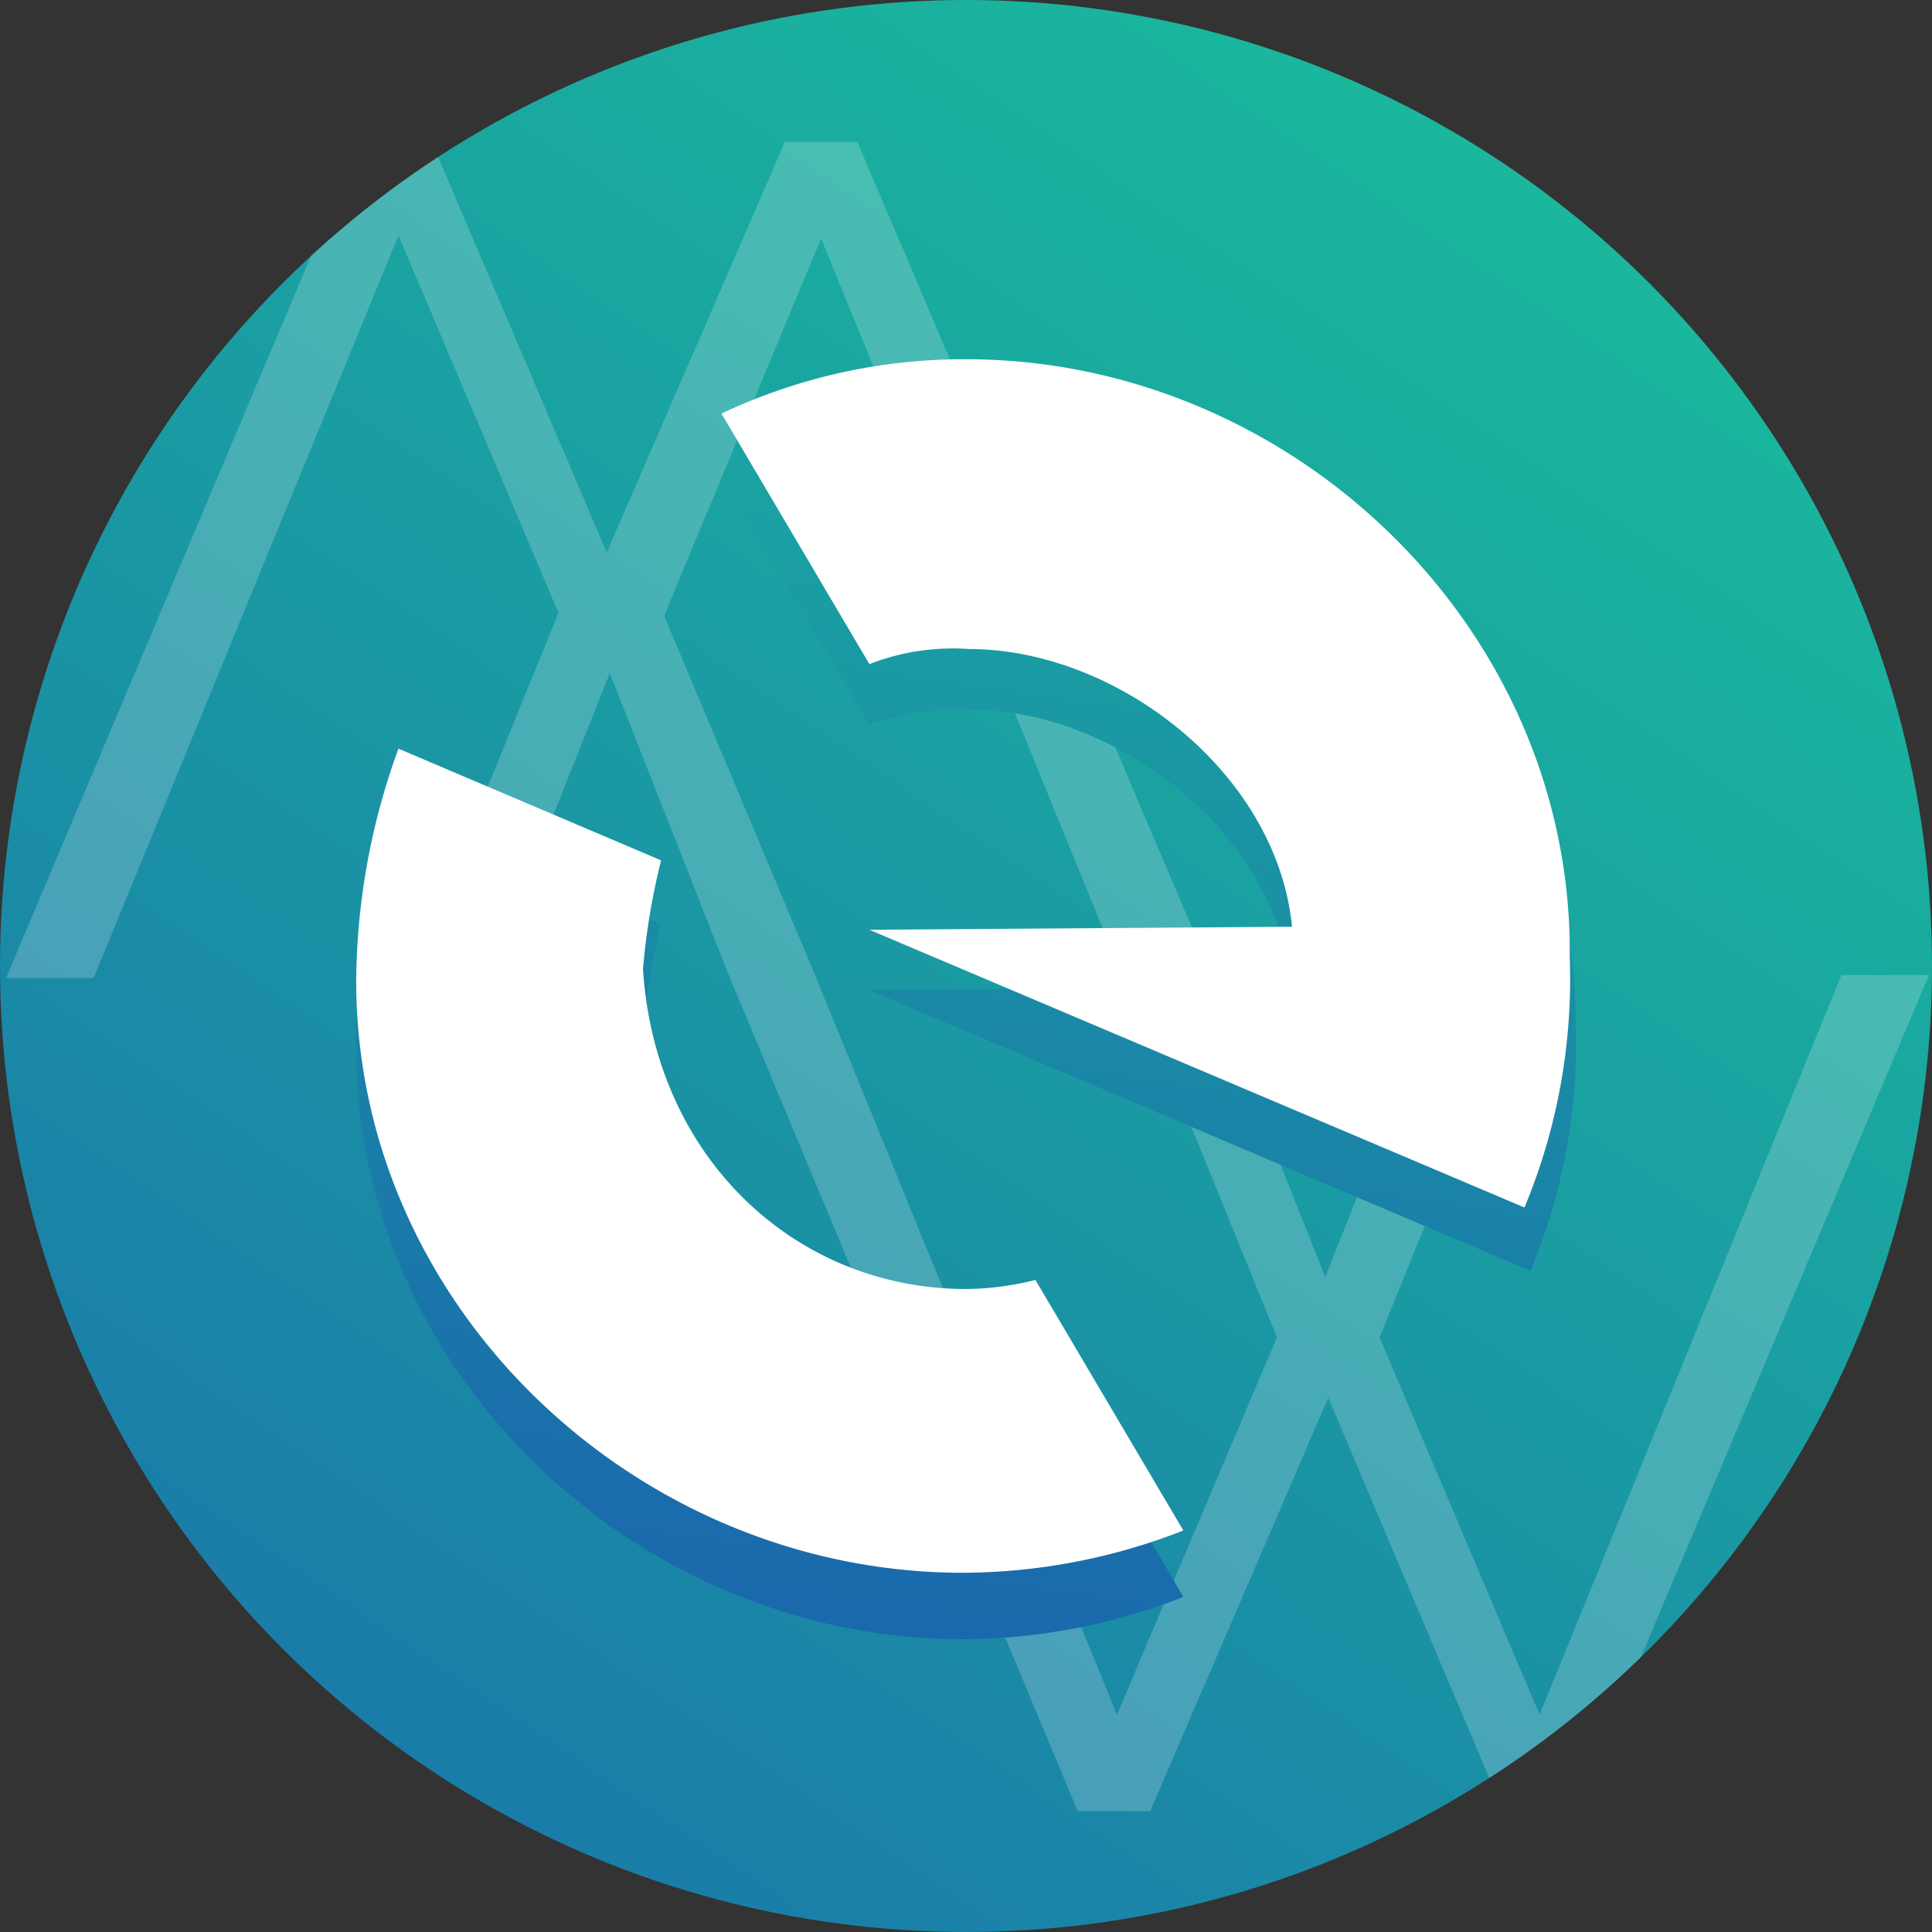<svg xmlns="http://www.w3.org/2000/svg" xmlns:xlink="http://www.w3.org/1999/xlink" viewBox="0 0 64 64"><rect x="0" y="0" width="64" height="64" fill="#333333" stroke="none"/><defs><linearGradient id="linear-gradient" x1="52.79" y1="-949.4" x2="-5.43" y2="-1035.08" gradientTransform="matrix(1, 0, 0, -1, 0, -948)" gradientUnits="userSpaceOnUse"><stop offset="0" stop-color="#1abc9c"/><stop offset="1" stop-color="#1a5daf"/></linearGradient><clipPath id="clip-path"><circle cx="32" cy="32" r="32" style="fill:none"/></clipPath><linearGradient id="linear-gradient-2" x1="31.89" y1="-948.35" x2="22.91" y2="-1008.32" xlink:href="#linear-gradient"/><linearGradient id="linear-gradient-3" x1="41.67" y1="-949.82" x2="32.68" y2="-1009.79" xlink:href="#linear-gradient"/></defs><title>Layer 1-2</title><g id="Layer_2" data-name="Layer 2"><g id="Layer_1-2" data-name="Layer 1"><g id="Layer_1-2-2" data-name="Layer 1-2"><circle cx="32" cy="32" r="32" style="fill:url(#linear-gradient)"/><g style="clip-path:url(#clip-path)"><path d="M61,32.3,51,56.8,45.7,44.3l4.8-11.8H47.8l-3.9,9.8L40,32.5H37.5l4.8,11.8L37,56.8,27,32.3,22,20.4,27.2,7.9l10,24.5h3L28.4,4.7H26L20.1,18.3,14.3,4.7H11.9L.2,32.4H3.1L13.2,7.8l5.3,12.5L13.7,32.1h2.6l3.9-9.8,3.9,9.9L35.7,60h2.4L44,46.3,49.8,60h2.4L63.9,32.3Z" style="fill:#fff;opacity:0.2;isolation:isolate"/><path d="M34.3,44.5a9.69,9.69,0,0,1-2.3.3c-5.6,0-10.3-4.3-10.7-10.6a22.54,22.54,0,0,1,.6-3.6L13.2,27a22.77,22.77,0,0,0-1.4,7.7c0,10.8,9.3,19.6,20.1,19.6a20.16,20.16,0,0,0,7.3-1.4Z" style="fill:url(#linear-gradient-2)"/><path d="M32,14a18.79,18.79,0,0,0-8.1,1.8L28.8,24a9.46,9.46,0,0,1,3.3-.5c4.9,0,10.2,4.1,10.7,9.2l-14,.1,21.9,9.3a19.72,19.72,0,0,0,1.5-8.3C52.1,23,42.8,14,32,14Z" style="fill:url(#linear-gradient-3)"/><path d="M34.3,42.4a9.69,9.69,0,0,1-2.3.3c-5.6,0-10.3-4.3-10.7-10.6a22.54,22.54,0,0,1,.6-3.6l-8.7-3.7a22.77,22.77,0,0,0-1.4,7.7c0,10.8,9.3,19.6,20.1,19.6a20.16,20.16,0,0,0,7.3-1.4ZM32,11.9a18.79,18.79,0,0,0-8.1,1.8L28.8,22a7.6,7.6,0,0,1,3.3-.5c4.9,0,10.2,4.1,10.7,9.2l-14,.1L50.5,40A19.72,19.72,0,0,0,52,31.7C52.1,20.8,42.8,11.9,32,11.9Z" style="fill:#fff"/></g></g></g></g></svg>